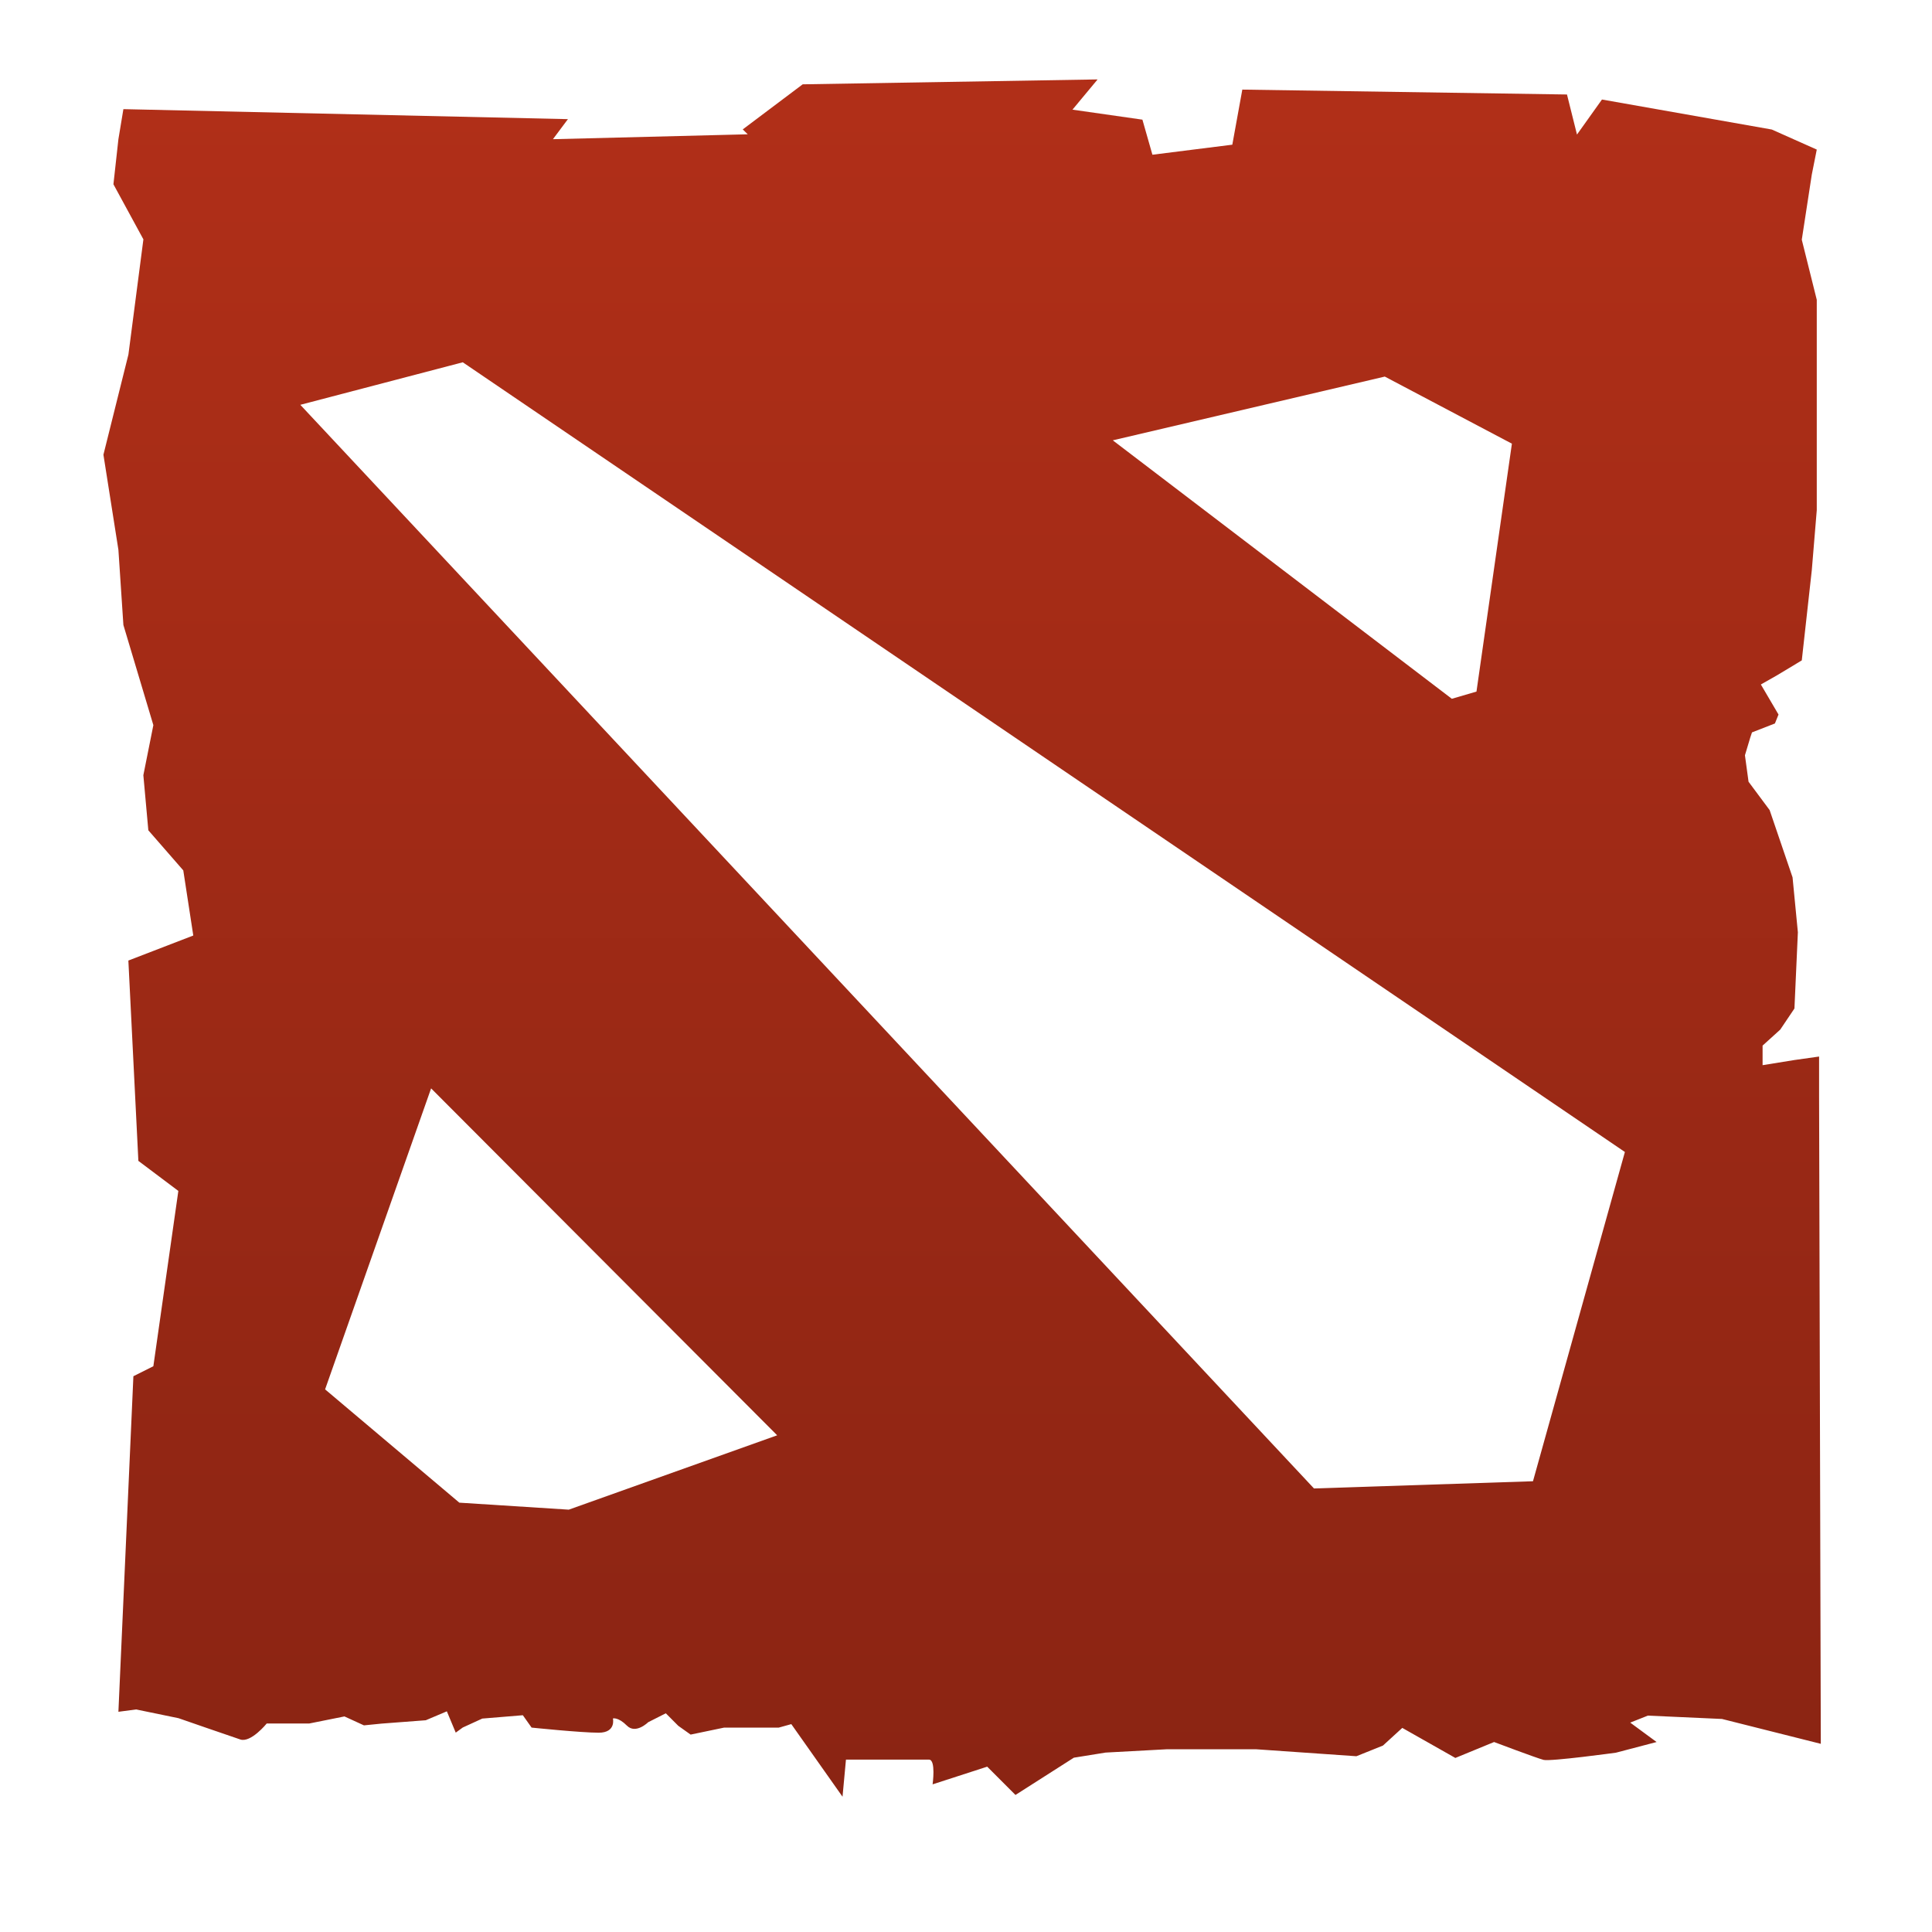 <svg xmlns="http://www.w3.org/2000/svg" viewBox="0 0 45 45" shape-rendering="geometricPrecision" image-rendering="optimizeQuality">
	<defs>
		<linearGradient id="grad1" x1="0%" y1="0%" x2="0%" y2="100%">
			<stop offset="0%" style="stop-color:#b12f18;stop-opacity:1" />
			<stop offset="100%" style="stop-color:#8a2413;stop-opacity:1" />
		</linearGradient>
	</defs>
	<path fill="url(#grad1)" d="M25.56 1.85 18.696 1.964 17.3 3.014 17.416 3.128 12.879 3.242 13.228 2.775 2.874 2.542 2.758 3.242 2.642 4.292 3.34 5.575 2.991 8.258 2.409 10.591 2.758 12.807 2.874 14.557 3.572 16.89 3.339 18.056 3.455 19.339 4.269 20.273 4.502 21.79 2.99 22.373 3.223 27.039 4.154 27.739 3.572 31.822 3.107 32.055 2.758 39.871 3.169 39.816 4.158 40.02C4.158 40.02 5.351 40.434 5.598 40.516C5.845 40.597 6.212 40.144 6.212 40.144H7.201L8.023 39.979 8.477 40.187 8.888 40.146 9.917 40.068 10.408 39.86 10.615 40.356 10.779 40.237 11.233 40.029 12.178 39.951 12.382 40.239C12.382 40.239 13.534 40.358 13.945 40.358C14.356 40.358 14.276 40.026 14.276 40.026C14.276 40.026 14.398 39.989 14.603 40.194C14.809 40.4 15.097 40.114 15.097 40.114L15.508 39.906 15.799 40.198 16.086 40.402 16.868 40.239H18.14L18.431 40.158 19.624 41.849 19.704 40.985H21.638C21.803 40.985 21.722 41.561 21.722 41.561L22.994 41.149 23.652 41.808 25.012 40.94 25.75 40.821 27.19 40.743H29.248L31.593 40.906 32.211 40.658 32.662 40.246 33.898 40.946 34.8 40.575C34.8 40.575 35.788 40.949 35.953 40.991C36.118 41.032 37.64 40.823 37.64 40.823L38.585 40.575 37.971 40.123 38.382 39.96 40.109 40.038 42.41 40.617 42.37 25.557V24.609L41.796 24.69 41.054 24.81V24.354L41.465 23.982 41.796 23.49 41.876 21.715 41.752 20.435 41.218 18.868 40.727 18.208 40.643 17.592 40.767 17.179 40.807 17.059 41.341 16.851 41.425 16.643 41.014 15.943 41.385 15.732 41.967 15.382 42.2 13.283 42.316 11.883V6.983L41.967 5.583 42.2 4.067 42.316 3.484 41.269 3.017 37.313 2.318 36.731 3.134 36.498 2.201 28.936 2.087 28.703 3.37 26.842 3.604 26.609 2.787 24.98 2.554 25.562 1.854ZM10.777 8.437 37.847 26.832 35.706 34.501 30.605 34.669 6.995 9.429 10.78 8.438M32.252 8.77 35.215 10.334 34.39 16.108 33.816 16.276 25.919 10.256 32.252 8.772M10.042 25.351 18.102 33.431 13.248 35.163 10.699 35 7.572 32.361 10.041 25.351Z"/>
</svg>